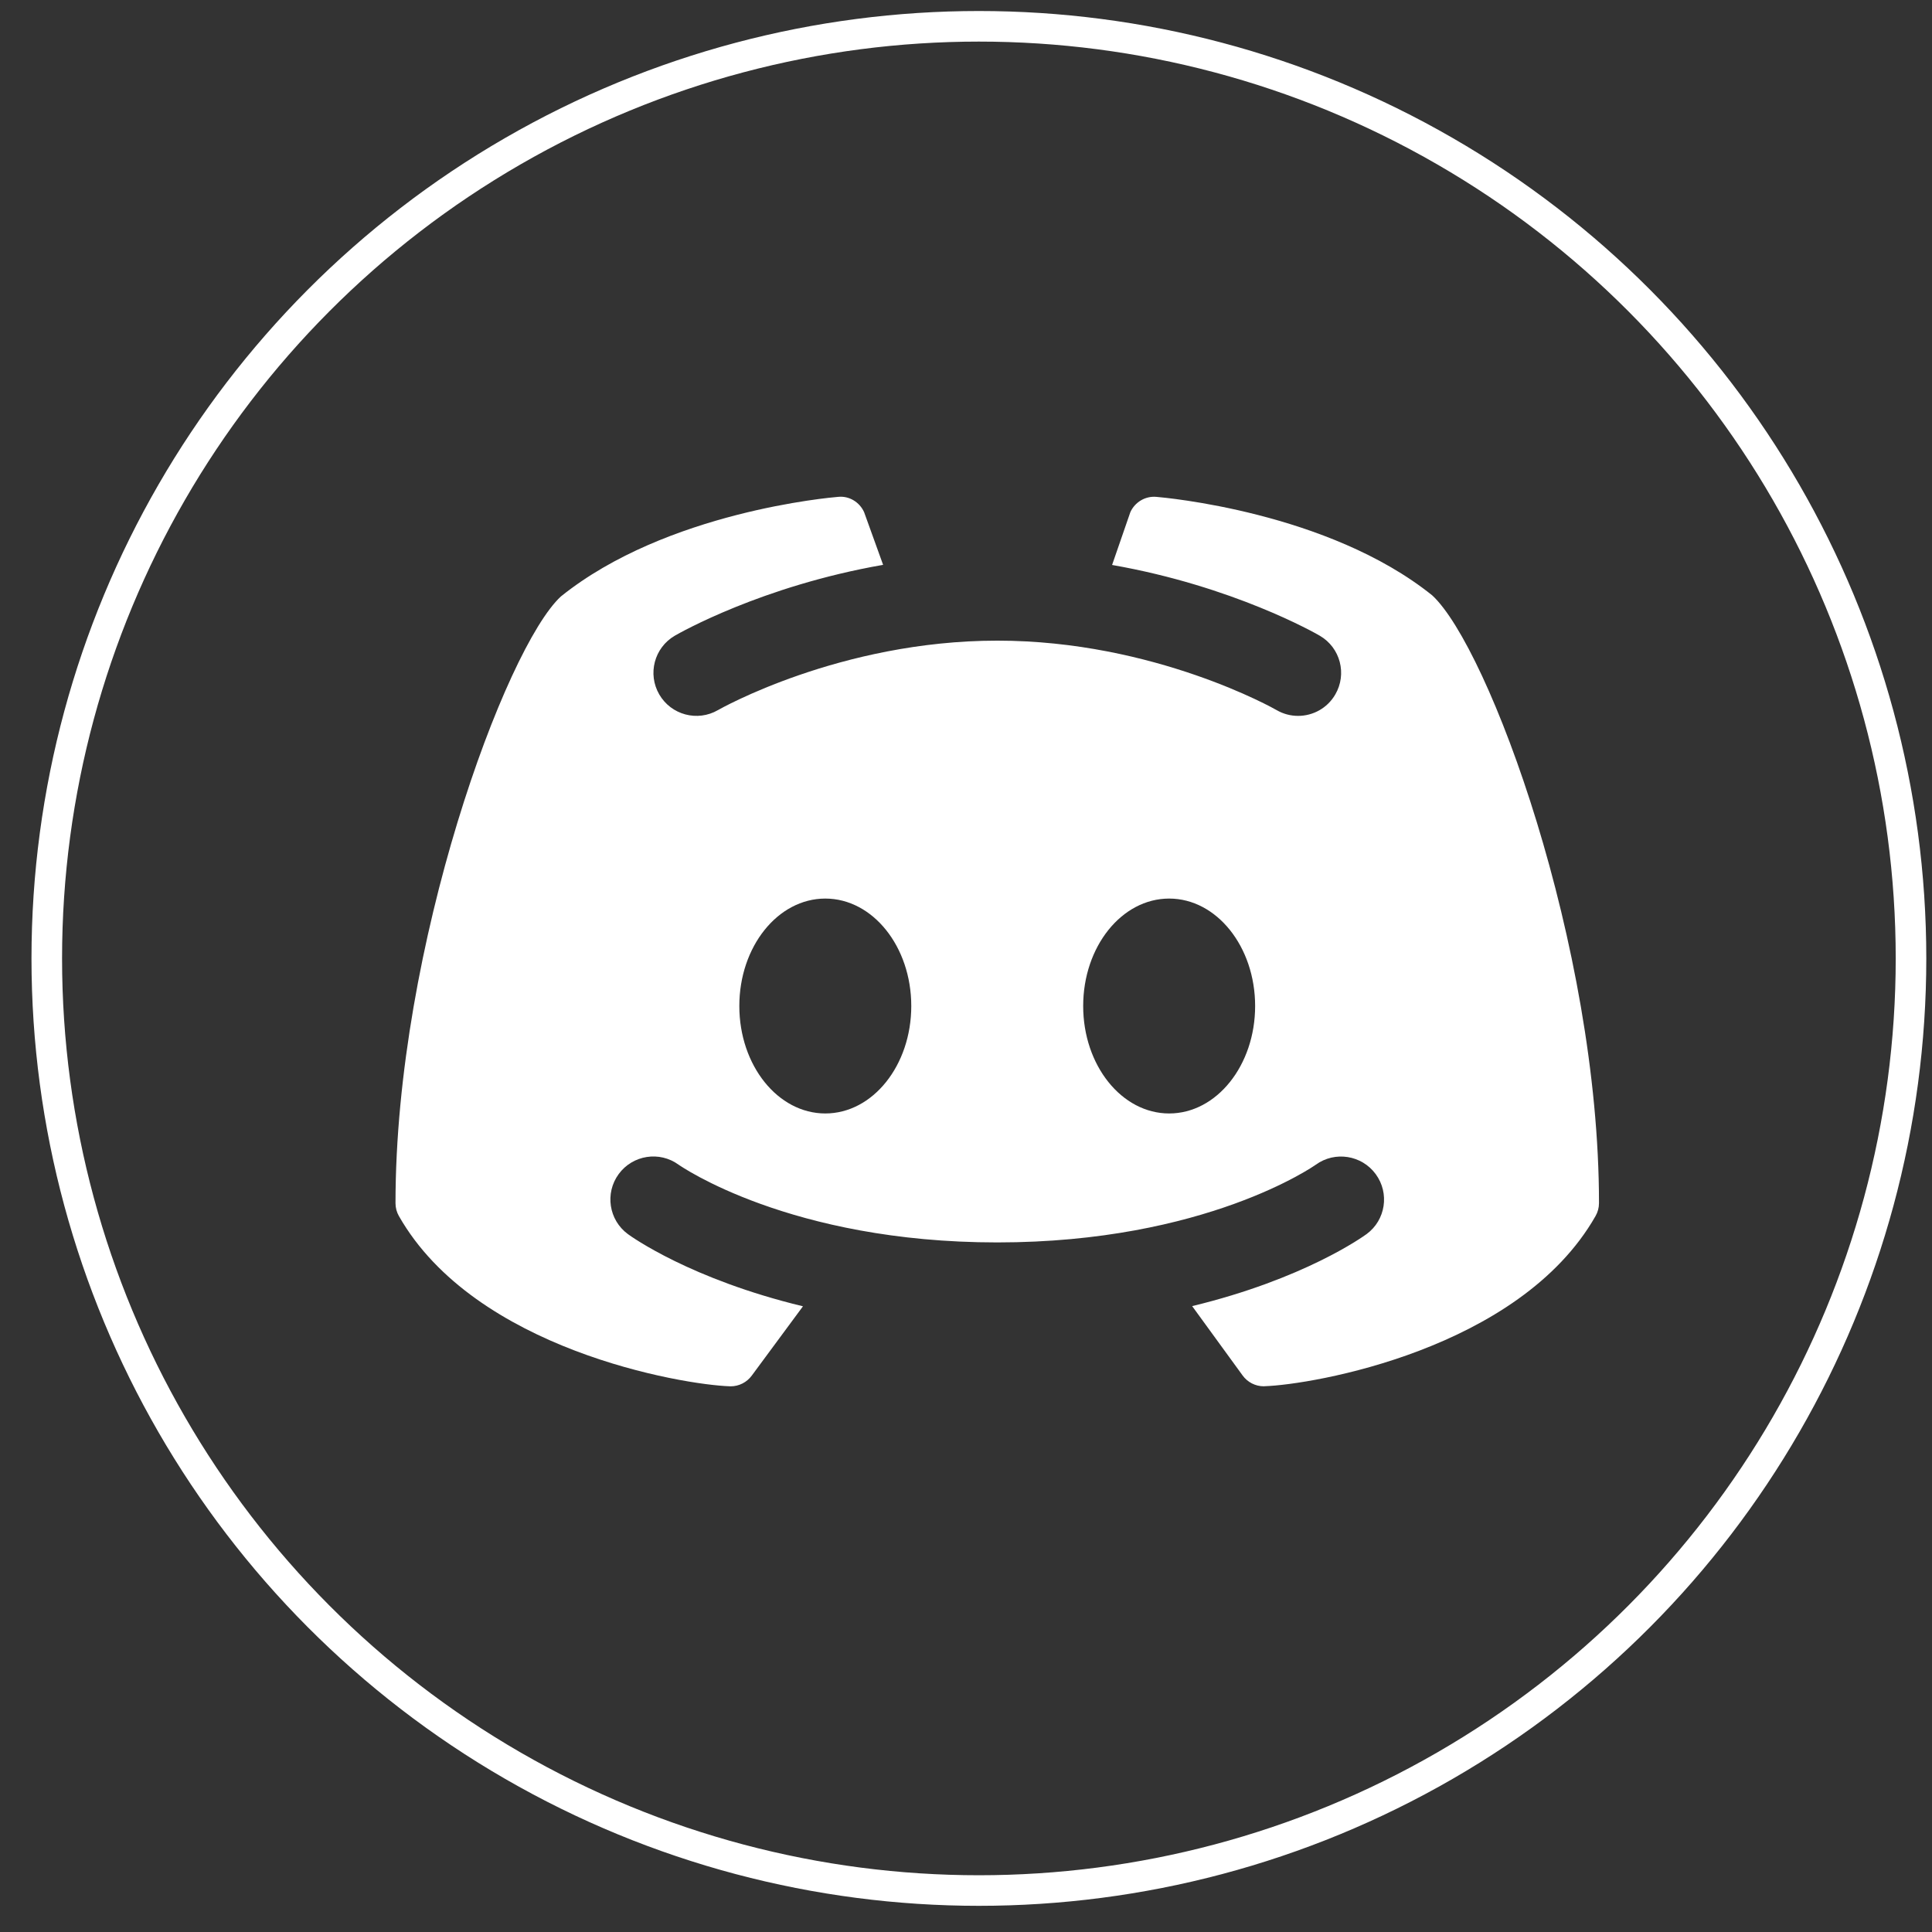 <svg width="52" height="52" viewBox="0 0 52 52" fill="none" xmlns="http://www.w3.org/2000/svg">
<rect x="0" y="0" width="52" height="52" fill="#333333" stroke="none"/>
<g id="Group 1000008539">
<g id="Group 1000008511">
<circle id="Ellipse 263" cx="26.347" cy="25.796" r="25.088" stroke="white" stroke-width="0.823"/>
</g>
<path id="Vector" d="M38.548 16.024C35.744 13.771 31.309 13.389 31.122 13.373C30.826 13.347 30.545 13.515 30.423 13.786C30.419 13.795 30.171 14.513 29.932 15.206C33.191 15.777 35.405 17.042 35.523 17.111C36.076 17.433 36.261 18.142 35.938 18.694C35.724 19.062 35.337 19.268 34.939 19.268C34.741 19.268 34.542 19.218 34.359 19.112C34.327 19.092 31.078 17.243 26.843 17.243C22.607 17.243 19.357 19.093 19.325 19.112C18.773 19.432 18.065 19.244 17.744 18.691C17.424 18.14 17.61 17.433 18.161 17.111C18.279 17.042 20.501 15.772 23.769 15.203C23.517 14.502 23.262 13.795 23.258 13.786C23.136 13.514 22.855 13.342 22.559 13.373C22.372 13.388 17.937 13.769 15.096 16.054C13.611 17.426 10.645 25.448 10.645 32.383C10.645 32.506 10.676 32.625 10.737 32.731C12.786 36.329 18.371 37.271 19.644 37.312C19.652 37.313 19.659 37.313 19.666 37.313C19.89 37.313 20.102 37.205 20.235 37.023L21.612 35.159C18.592 34.431 16.996 33.287 16.9 33.216C16.386 32.838 16.275 32.114 16.653 31.599C17.03 31.086 17.752 30.973 18.266 31.349C18.309 31.377 21.255 33.44 26.841 33.44C32.448 33.44 35.386 31.369 35.415 31.348C35.929 30.975 36.653 31.088 37.029 31.604C37.404 32.117 37.295 32.837 36.784 33.214C36.688 33.284 35.099 34.426 32.087 35.154L33.446 37.022C33.579 37.205 33.791 37.312 34.015 37.312C34.023 37.312 34.031 37.312 34.037 37.31C35.311 37.27 40.896 36.328 42.944 32.73C43.005 32.624 43.037 32.505 43.037 32.382C43.037 25.448 40.07 17.426 38.548 16.024ZM22.213 29.969C20.935 29.969 19.899 28.674 19.899 27.077C19.899 25.479 20.935 24.185 22.213 24.185C23.491 24.185 24.527 25.479 24.527 27.077C24.527 28.674 23.491 29.969 22.213 29.969ZM31.468 29.969C30.19 29.969 29.154 28.674 29.154 27.077C29.154 25.479 30.19 24.185 31.468 24.185C32.746 24.185 33.782 25.479 33.782 27.077C33.782 28.674 32.746 29.969 31.468 29.969Z" fill="white"/>
</g>
</svg>
